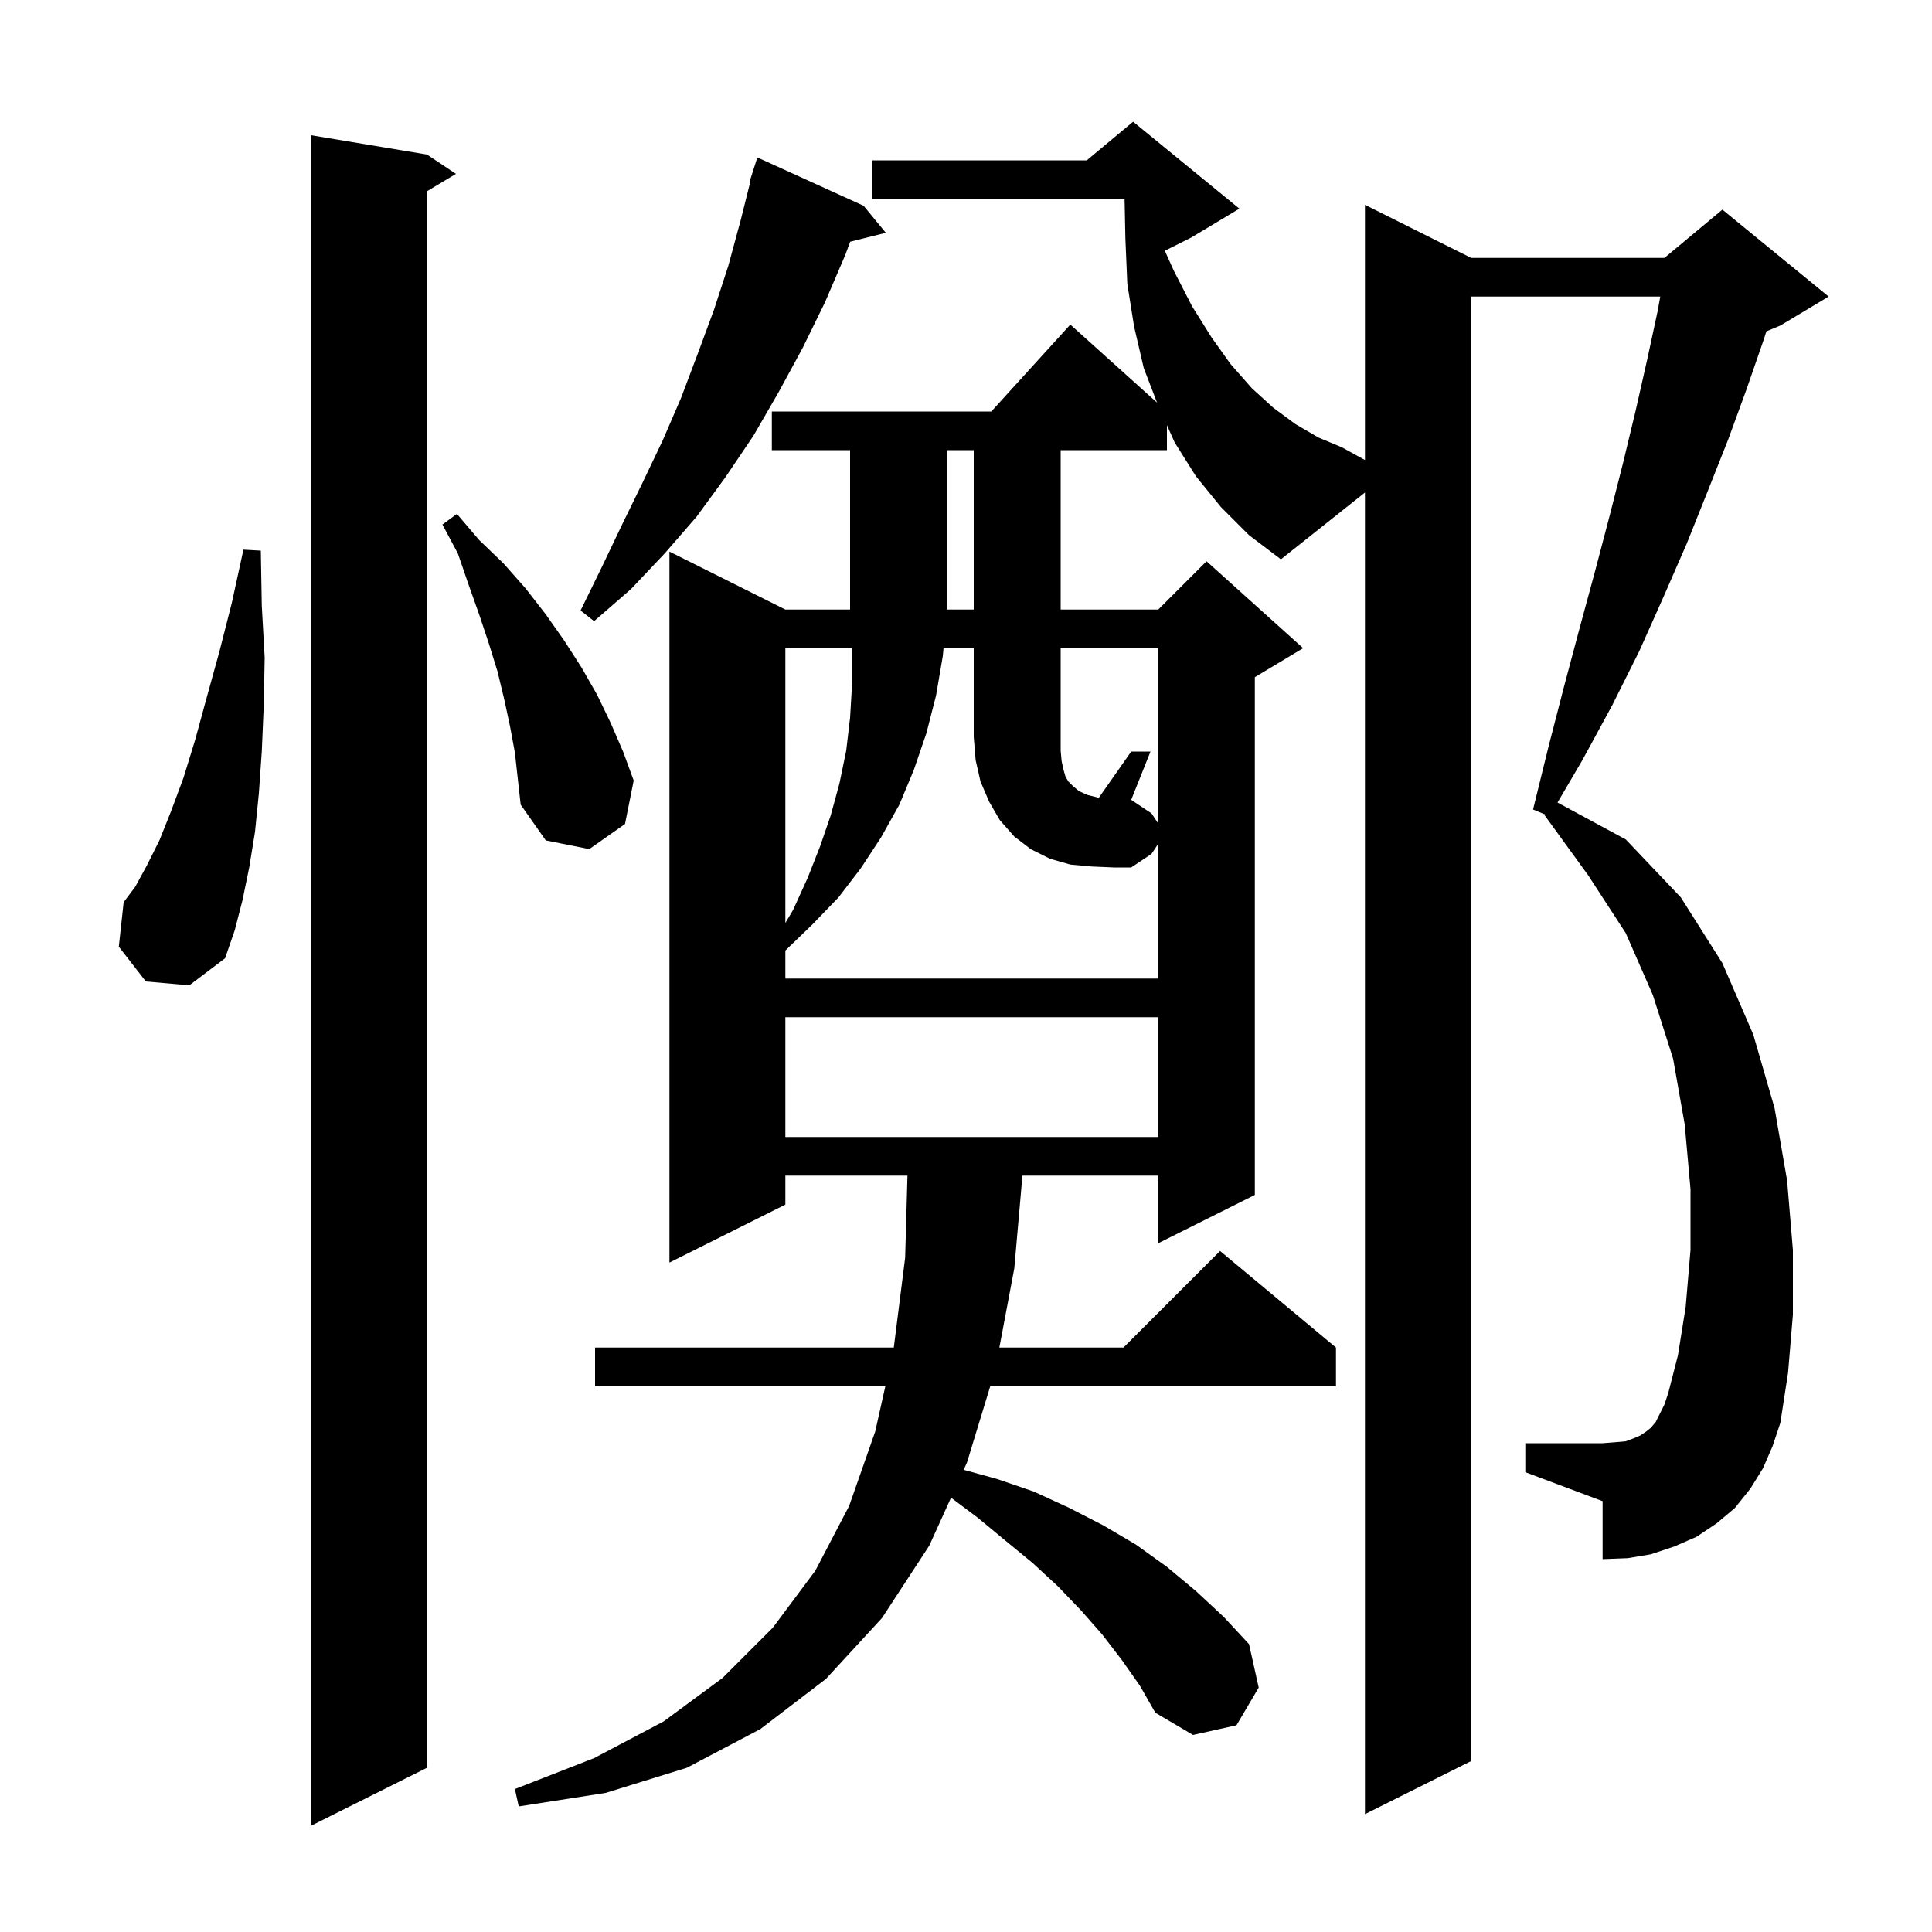 <svg xmlns="http://www.w3.org/2000/svg" xmlns:xlink="http://www.w3.org/1999/xlink" version="1.1" baseProfile="full" viewBox="0 0 200 200" width="200" height="200">
<g fill="black">
<path d="M 44.2 16.0 L 47.2 18.0 L 44.2 19.8 L 44.2 183.0 L 32.2 189.0 L 32.2 14.0 Z M 182.5 152.0 L 181.2 154.1 L 179.6 156.1 L 177.7 157.7 L 175.6 159.1 L 173.3 160.1 L 170.9 160.9 L 168.5 161.3 L 165.9 161.4 L 165.9 155.4 L 157.9 152.4 L 157.9 149.4 L 165.9 149.4 L 167.2 149.3 L 168.3 149.2 L 169.1 148.9 L 169.8 148.6 L 170.4 148.2 L 170.9 147.8 L 171.4 147.2 L 172.3 145.4 L 172.7 144.2 L 173.7 140.3 L 174.5 135.3 L 175.0 129.4 L 175.0 123.1 L 174.4 116.4 L 173.2 109.6 L 171.1 103.0 L 168.3 96.6 L 164.4 90.6 L 159.9 84.4 L 159.955 84.317 L 158.7 83.8 L 160.3 77.3 L 161.9 71.1 L 163.5 65.1 L 165.1 59.2 L 166.6 53.5 L 168.0 48.0 L 169.3 42.6 L 170.5 37.3 L 171.6 32.2 L 171.87 30.7 L 152.3 30.7 L 152.3 182.3 L 141.3 187.8 L 141.3 50.987 L 132.6 57.9 L 129.3 55.4 L 126.4 52.5 L 123.8 49.3 L 121.6 45.8 L 120.8 44.012 L 120.8 46.6 L 109.8 46.6 L 109.8 63.1 L 119.9 63.1 L 124.9 58.1 L 134.9 67.1 L 129.9 70.1 L 129.9 123.7 L 119.9 128.7 L 119.9 121.7 L 105.842 121.7 L 105.0 131.3 L 103.453 139.5 L 116.3 139.5 L 126.3 129.5 L 138.3 139.5 L 138.3 143.5 L 102.512 143.5 L 100.1 151.4 L 99.758 152.154 L 103.2 153.1 L 107.0 154.4 L 110.7 156.1 L 114.2 157.9 L 117.6 159.9 L 120.8 162.2 L 123.8 164.7 L 126.7 167.4 L 129.3 170.2 L 130.3 174.7 L 128.0 178.6 L 123.5 179.6 L 119.6 177.3 L 118.0 174.5 L 116.1 171.8 L 114.1 169.2 L 111.9 166.7 L 109.5 164.2 L 106.9 161.8 L 104.1 159.5 L 101.2 157.1 L 98.45 155.038 L 96.2 160.0 L 91.3 167.5 L 85.5 173.8 L 78.7 179.0 L 71.1 183.0 L 62.7 185.6 L 53.7 187.0 L 53.3 185.2 L 61.5 182.0 L 68.7 178.2 L 74.8 173.7 L 80.0 168.5 L 84.4 162.6 L 87.9 155.9 L 90.6 148.2 L 91.651 143.5 L 61.6 143.5 L 61.6 139.5 L 92.525 139.5 L 93.7 130.2 L 93.941 121.7 L 81.3 121.7 L 81.3 124.7 L 69.3 130.7 L 69.3 57.1 L 81.3 63.1 L 88.0 63.1 L 88.0 46.6 L 79.9 46.6 L 79.9 42.6 L 102.618 42.6 L 110.8 33.6 L 119.776 41.679 L 118.4 38.1 L 117.4 33.8 L 116.7 29.4 L 116.5 24.7 L 116.416 20.6 L 90.3 20.6 L 90.3 16.6 L 112.5 16.6 L 117.3 12.6 L 128.3 21.6 L 123.3 24.6 L 120.582 25.959 L 121.5 28.0 L 123.4 31.7 L 125.4 34.9 L 127.4 37.7 L 129.6 40.2 L 131.8 42.2 L 134.1 43.9 L 136.5 45.3 L 138.9 46.3 L 141.3 47.622 L 141.3 21.2 L 152.3 26.7 L 172.3 26.7 L 178.3 21.7 L 189.3 30.7 L 184.3 33.7 L 182.855 34.302 L 182.6 35.1 L 180.8 40.3 L 178.9 45.5 L 176.8 50.8 L 174.6 56.3 L 172.2 61.8 L 169.7 67.4 L 166.9 73.0 L 163.8 78.7 L 161.233 83.08 L 168.3 86.9 L 174.0 92.9 L 178.3 99.7 L 181.5 107.1 L 183.7 114.7 L 185.0 122.2 L 185.6 129.4 L 185.6 136.1 L 185.1 142.1 L 184.3 147.3 L 183.5 149.7 Z M 81.3 105.3 L 81.3 117.7 L 119.9 117.7 L 119.9 105.3 Z M 119.9 85.25 L 119.9 67.1 L 109.8 67.1 L 109.8 77.7 L 109.9 78.8 L 110.1 79.7 L 110.3 80.4 L 110.6 80.9 L 111.1 81.4 L 111.7 81.9 L 112.6 82.3 L 113.749 82.587 L 117.1 77.8 L 119.1 77.8 L 117.1 82.8 L 119.2 84.2 Z M 15.1 101.6 L 12.3 98.0 L 12.8 93.4 L 14.0 91.8 L 15.2 89.6 L 16.5 87.0 L 17.7 84.0 L 19.0 80.5 L 20.2 76.6 L 21.4 72.2 L 22.7 67.5 L 24.0 62.4 L 25.2 56.9 L 27.0 57.0 L 27.1 62.7 L 27.4 68.1 L 27.3 73.1 L 27.1 77.8 L 26.8 82.1 L 26.4 86.1 L 25.8 89.8 L 25.1 93.2 L 24.3 96.3 L 23.3 99.2 L 19.6 102.0 Z M 81.3 67.1 L 81.3 95.547 L 82.1 94.2 L 83.6 90.9 L 84.9 87.6 L 86.0 84.4 L 86.9 81.1 L 87.6 77.7 L 88.0 74.3 L 88.2 70.9 L 88.2 67.3 L 88.189 67.1 Z M 52.8 75.2 L 52.2 72.4 L 51.5 69.5 L 50.6 66.6 L 49.6 63.6 L 48.5 60.5 L 47.4 57.3 L 45.8 54.3 L 47.3 53.2 L 49.6 55.9 L 52.1 58.3 L 54.4 60.9 L 56.5 63.6 L 58.4 66.3 L 60.2 69.1 L 61.8 71.9 L 63.2 74.8 L 64.5 77.8 L 65.6 80.8 L 64.7 85.3 L 61.0 87.9 L 56.5 87.0 L 53.9 83.3 L 53.3 77.9 Z M 89.4 21.3 L 91.7 24.1 L 88.014 25.022 L 87.5 26.4 L 85.4 31.3 L 83.1 36.0 L 80.6 40.6 L 78.0 45.1 L 75.1 49.4 L 72.1 53.5 L 68.8 57.3 L 65.3 61.0 L 61.5 64.3 L 60.1 63.2 L 62.3 58.7 L 64.4 54.3 L 66.5 50.0 L 68.6 45.6 L 70.5 41.2 L 72.2 36.7 L 73.9 32.1 L 75.4 27.5 L 76.7 22.7 L 77.671 18.815 L 77.6 18.8 L 78.4 16.3 Z M 98.0 46.6 L 98.0 63.1 L 100.8 63.1 L 100.8 46.6 Z M 113.0 89.7 L 110.8 89.5 L 108.7 88.9 L 106.7 87.9 L 105.0 86.6 L 103.5 84.9 L 102.4 83.0 L 101.5 80.9 L 101.0 78.7 L 100.8 76.3 L 100.8 67.1 L 97.676 67.1 L 97.6 67.9 L 96.9 72.0 L 95.9 75.9 L 94.6 79.7 L 93.1 83.3 L 91.2 86.7 L 89.1 89.9 L 86.8 92.9 L 84.1 95.7 L 81.3 98.4 L 81.3 101.3 L 119.9 101.3 L 119.9 87.35 L 119.2 88.4 L 117.1 89.8 L 115.3 89.8 Z " />
</g>
</svg>
